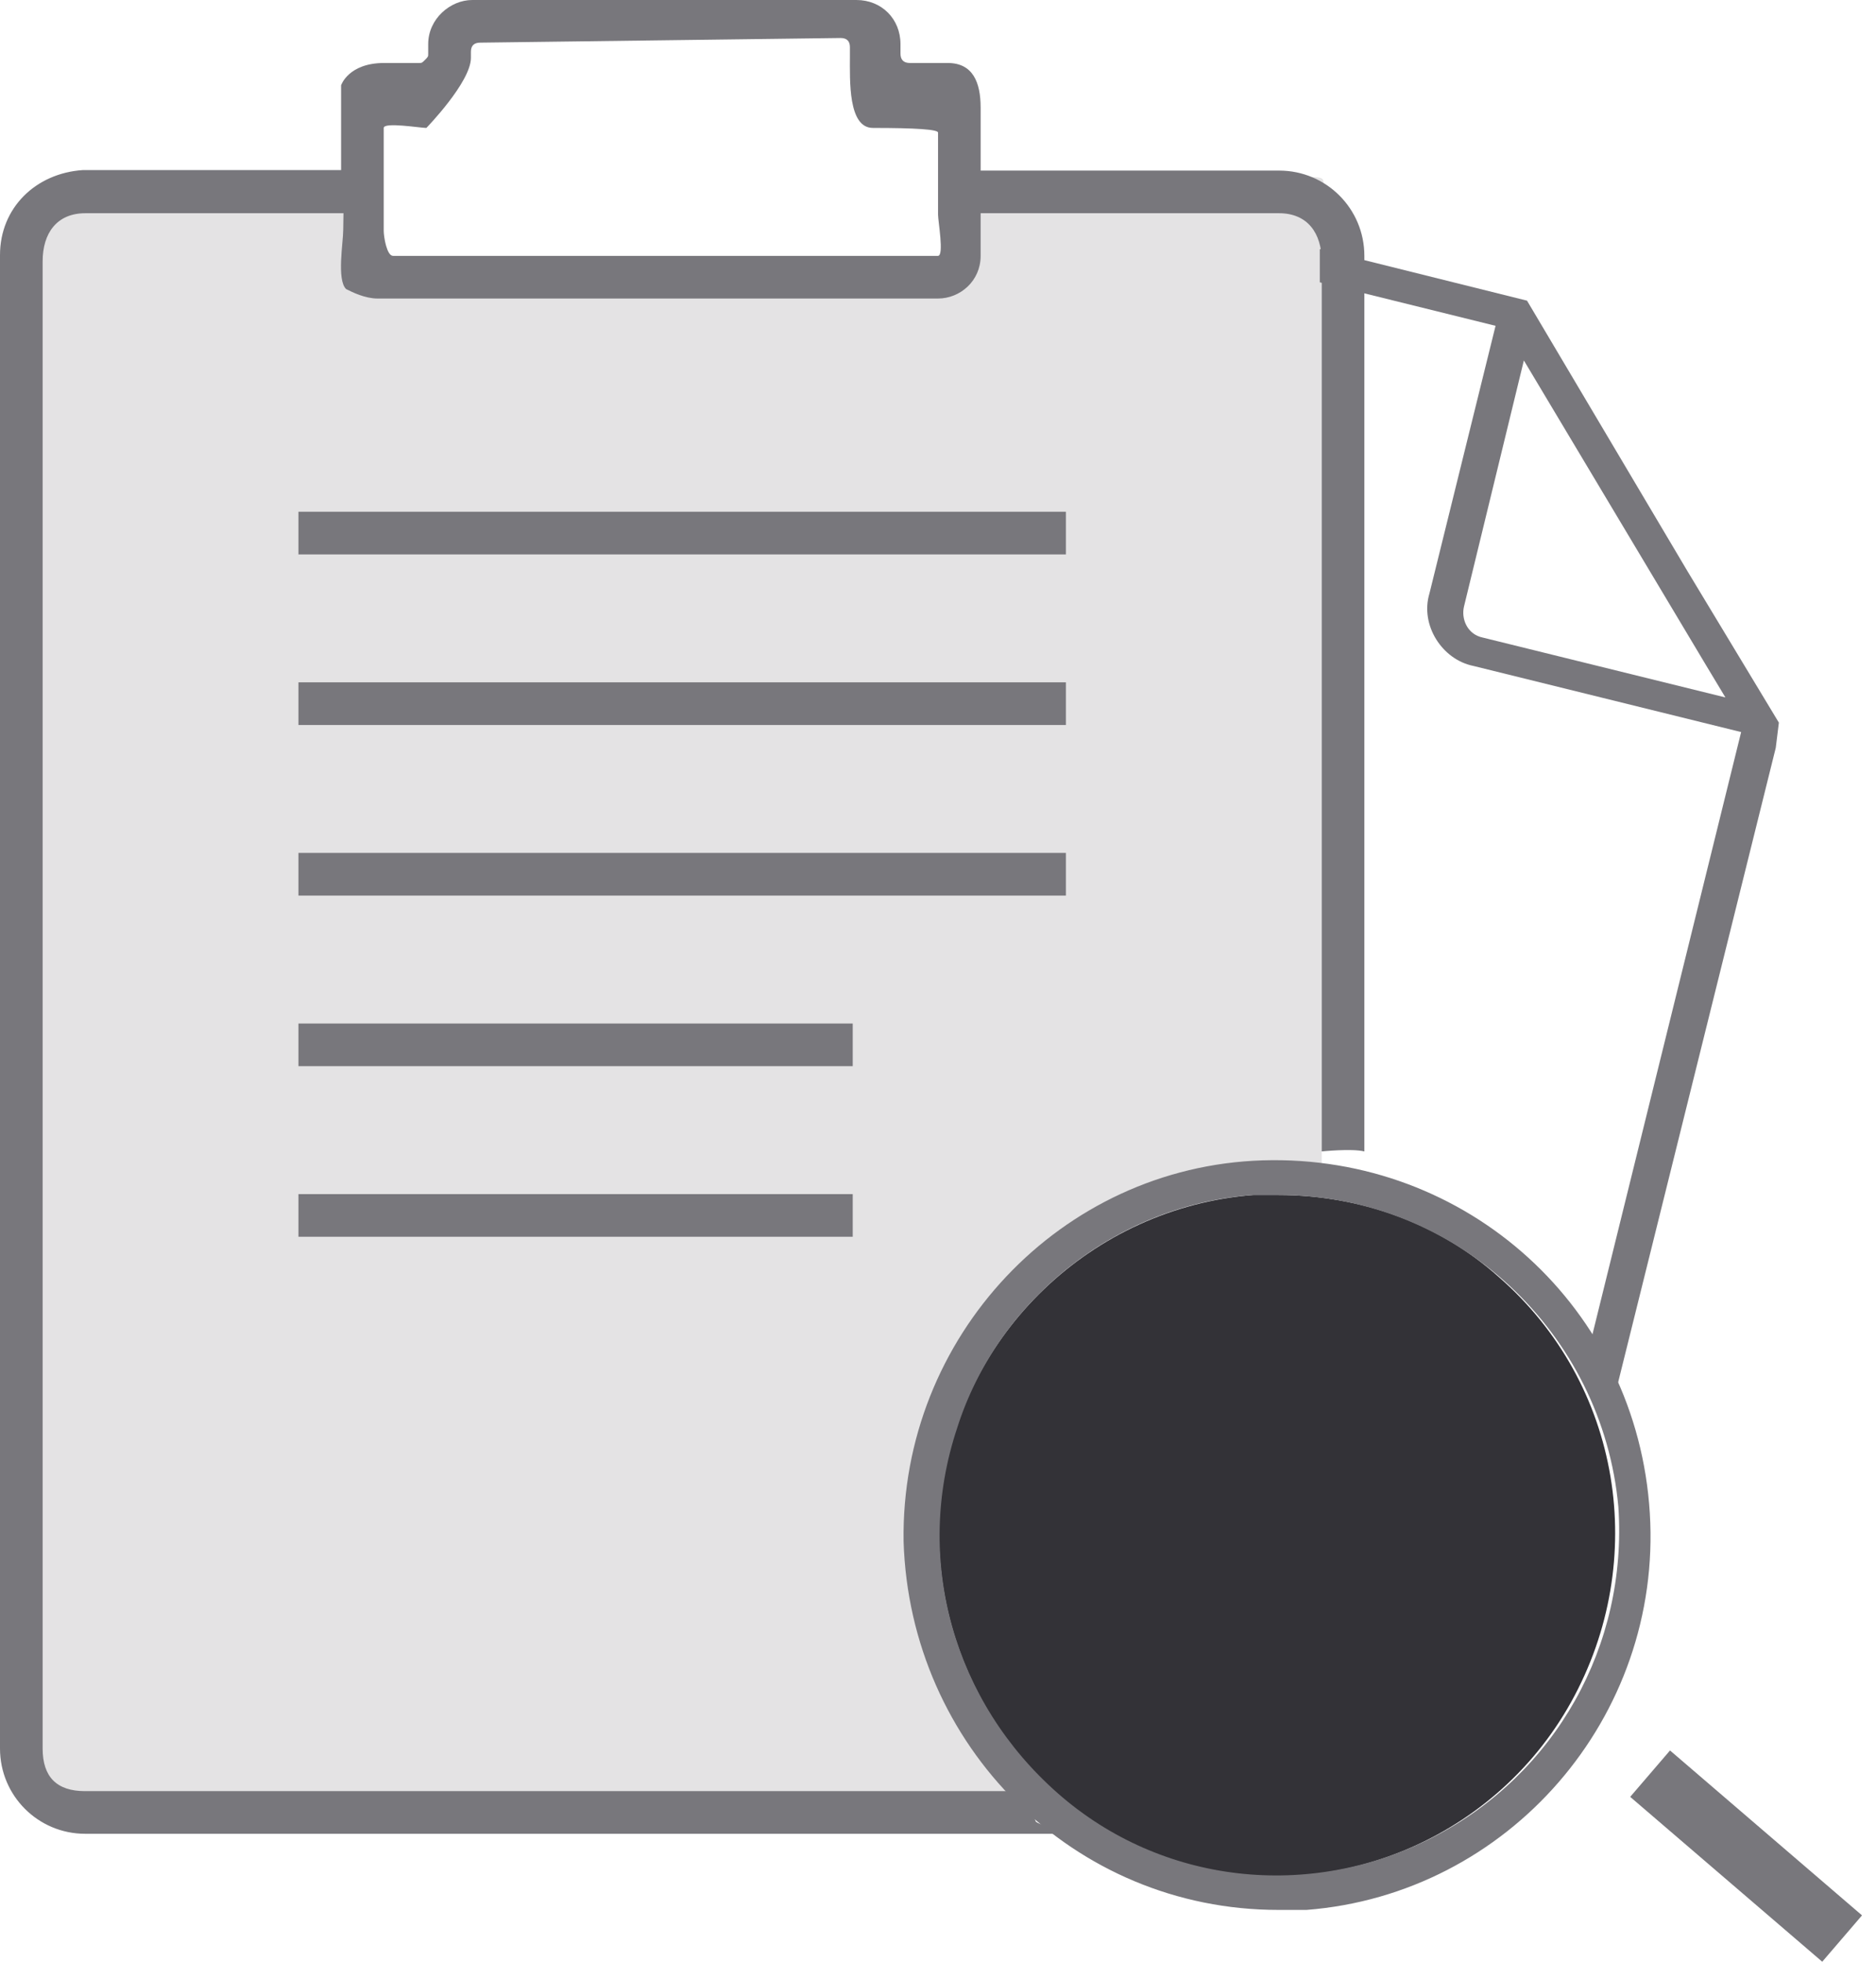 <?xml version="1.0" encoding="UTF-8"?>
<svg width="44px" height="46px" viewBox="0 0 44 46" version="1.1" xmlns="http://www.w3.org/2000/svg" xmlns:xlink="http://www.w3.org/1999/xlink">
    <!-- Generator: Sketch 52.5 (67469) - http://www.bohemiancoding.com/sketch -->
    <title>收益icon</title>
    <desc>Created with Sketch.</desc>
    <g id="Page-1" stroke="none" stroke-width="1" fill="none" fill-rule="evenodd">
        <g id="没有挖矿收益" transform="translate(-166, -244)">
            <g id="收益icon" transform="translate(166, 244)">
                <path d="M29.249,4.317 L22.381,4.317 C22.375,4.464 22.148,6 22,6 L8.935,6 C8.861,6 9.009,4.538 8.935,4.464 C8.862,4.391 8.862,4.391 8.862,4.317 L2,4.317 C1.335,4.317 0.812,4.243 0.812,4.908 L0.812,41.166 C0.812,41.83 1.329,42.348 1.994,42.348 L29.243,42.348 C29.908,42.348 31,41.664 31,41 L31,4.815 C31,4.151 31.24,4.151 30.575,4.151 L29.249,4.317 Z" id="Fill-3" fill-opacity="0.2" fill="#78777C"></path>
                <path d="M9,3 C9,2.857 9.855,3 10,3 C10,3 11.045,1.925 11.045,1.357 L11.045,1.214 C11.045,1.071 11.118,1 11.265,1 L19.714,0.891 C19.861,0.891 19.934,0.963 19.934,1.105 L19.934,1.318 C19.934,1.888 19.889,3 20.473,3 C21.491,3 22,3.036 22.001,3.109 C22.001,3.181 22.001,3.824 22.001,5.036 C22.001,5.179 22.146,6 22.001,6 L9.218,6 C9.073,6 9,5.556 9,5.413 L9,3 Z M24,42 L1.994,42 C1.329,42 1,41.665 1,41 L1,6.129 C1,5.465 1.335,5 2,5 L8.056,5 L8.05,5.391 C8.05,5.686 7.895,6.557 8.117,6.778 C8.264,6.852 8.56,7 8.855,7 L22,7 C22.517,7 23,6.591 23,6 L23,5 L30,5 C30.664,5 31,5.464 31,6.129 C31,20.043 31,27 31,27 C31,27 31.705,26.926 32,27 L32,6 C32,4.893 31.107,4 30,4 L23,4 L23,2.523 C23,1.932 22.819,1.477 22.228,1.477 L21.342,1.477 C21.194,1.477 21.12,1.403 21.12,1.255 L21.12,1.034 C21.12,0.443 20.677,0 20.087,0 L11.077,0 C10.56,0 10.043,0.443 10.043,1.034 L10.043,1.255 C10.043,1.329 10.043,1.329 9.969,1.403 C9.896,1.477 9.896,1.477 9.822,1.477 L9.009,1.477 C8.171,1.477 8,2 8,2 C8,2 8,2.778 8,3 L8,3.988 L1.944,3.988 C0.836,4.062 -0,4.874 -0,5.981 L-0,41 C-0,42.108 0.892,43 2,43 L25,43 C24.778,42.778 24.517,42.865 24.296,42.717 L24,42 Z" id="Fill-5" fill="#78777C"></path>
                <path d="M35.15,29.942 C33.748,28.686 31.901,28.022 29.981,28.022 L29.39,28.022 C25.625,28.317 22.523,31.271 22.08,35.037 C21.637,38.803 23.925,42.421 27.47,43.603 C31.015,44.785 35.003,43.234 36.849,39.911 C38.695,36.588 38.031,32.453 35.15,29.942 Z" id="Fill-10" fill="#333237"></path>
                <path d="M38.235,42.134 L39.169,41.046 L43.672,44.913 L42.739,46 L38.235,42.134 Z M29.981,28.022 L29.39,28.022 C26.215,28.243 23.409,30.458 22.449,33.486 C21.415,36.587 22.375,39.91 24.812,42.052 C27.249,44.194 30.719,44.563 33.599,43.086 C36.48,41.609 38.178,38.581 37.957,35.332 C37.588,31.271 34.19,28.022 29.981,28.022 Z M29.981,44.785 C25.181,44.785 21.341,40.945 21.193,36.145 C21.12,31.344 24.886,27.357 29.612,27.209 C34.412,27.061 38.4,30.68 38.695,35.48 C38.991,40.28 35.372,44.415 30.646,44.785 L29.981,44.785 Z M7,29 L20,29 L20,28 L7,28 L7,29 Z M7,25 L20,25 L20,24 L7,24 L7,25 Z M7,21 L25,21 L25,20 L7,20 L7,21 Z M7,17 L25,17 L25,16 L7,16 L7,17 Z M7,13 L25,13 L25,12 L7,12 L7,13 Z" id="Fill-12" fill="#78777C"></path>
                <path d="M34.781,14.951 C34.412,14.877 34.264,14.508 34.339,14.213 L35.741,8.452 L40.024,15.616 L40.468,16.354 L34.781,14.951 Z M39.582,13.4 L35.815,7.05 L30.955,5.84 L30.955,6.62 L35.077,7.64 L33.526,13.917 C33.304,14.656 33.821,15.468 34.56,15.616 L40.837,17.166 L37.216,31.83 L37.58,31.83 L37.622,32.497 L37.867,32.756 L41.649,17.535 L41.722,16.945 L39.582,13.4 Z" id="Fill-15" fill="#78777C"></path>
            </g>
        </g>
    </g>
</svg>
